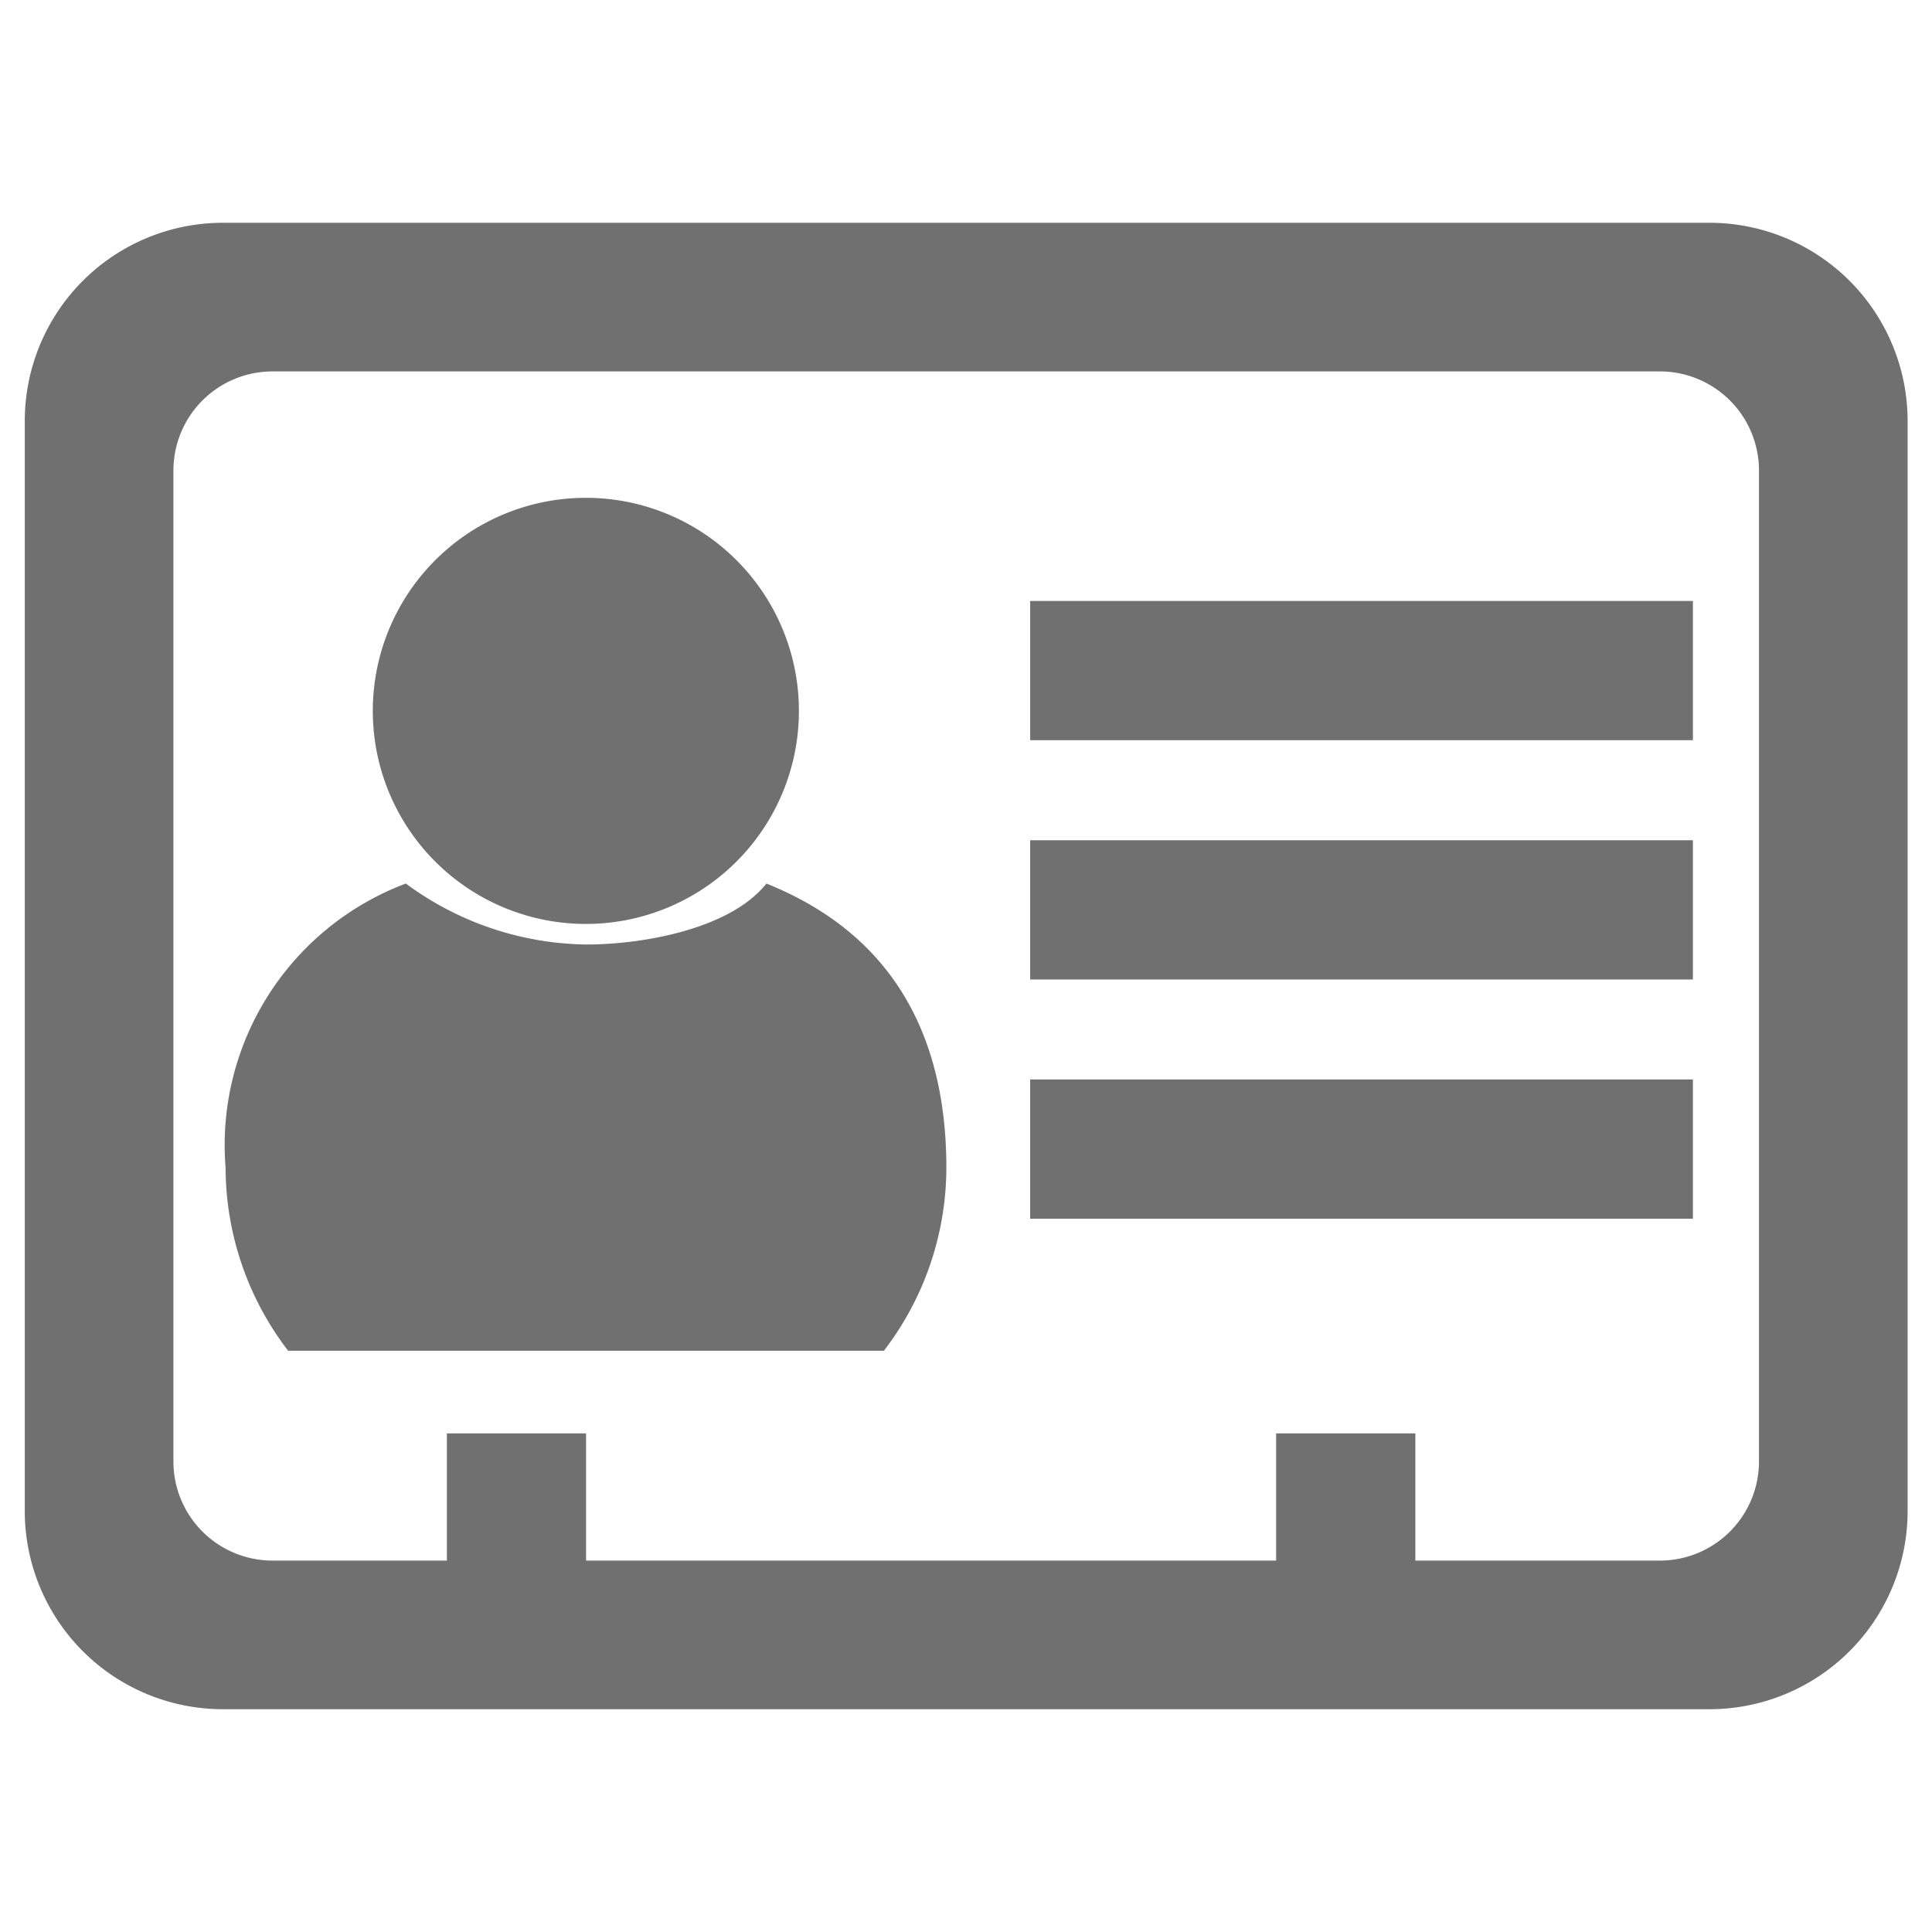 <svg t="1576569587824" class="icon" viewBox="0 0 1288 1024" version="1.1" xmlns="http://www.w3.org/2000/svg" p-id="3848" width="30" height="30"><path d="M148.645 1007.484a132.129 132.129 0 0 1-132.129-132.129v-726.71a132.129 132.129 0 0 1 132.129-132.129h990.968a132.129 132.129 0 0 1 132.129 132.129v726.71a132.129 132.129 0 0 1-132.129 132.129z m957.935-99.097a66.065 66.065 0 0 0 66.065-66.065v-660.645a66.065 66.065 0 0 0-66.065-66.065h-924.903a66.065 66.065 0 0 0-66.065 66.065v660.645a66.065 66.065 0 0 0 66.065 66.065h116.241v-84.794h92.788V908.387h460.04v-84.794h92.821V908.387zM192.083 768.495a201.001 201.001 0 0 1-41.687-121.889 186.335 186.335 0 0 1 120.171-189.572 206.551 206.551 0 0 0 120.204 40.63c38.945 0 96.454-10.702 120.171-40.63 84.034 33.726 119.973 101.211 119.973 189.572a200.968 200.968 0 0 1-41.654 121.889zM686.774 680.465v-92.821h441.839v92.821z m0-159.48v-92.821h441.839v92.821zM248.535 341.917a142.039 142.039 0 1 1 142.039 142.039 142.039 142.039 0 0 1-142.039-142.039z m438.239 19.555v-92.821h441.839v92.821z" p-id="3849" fill="#707070"></path></svg>